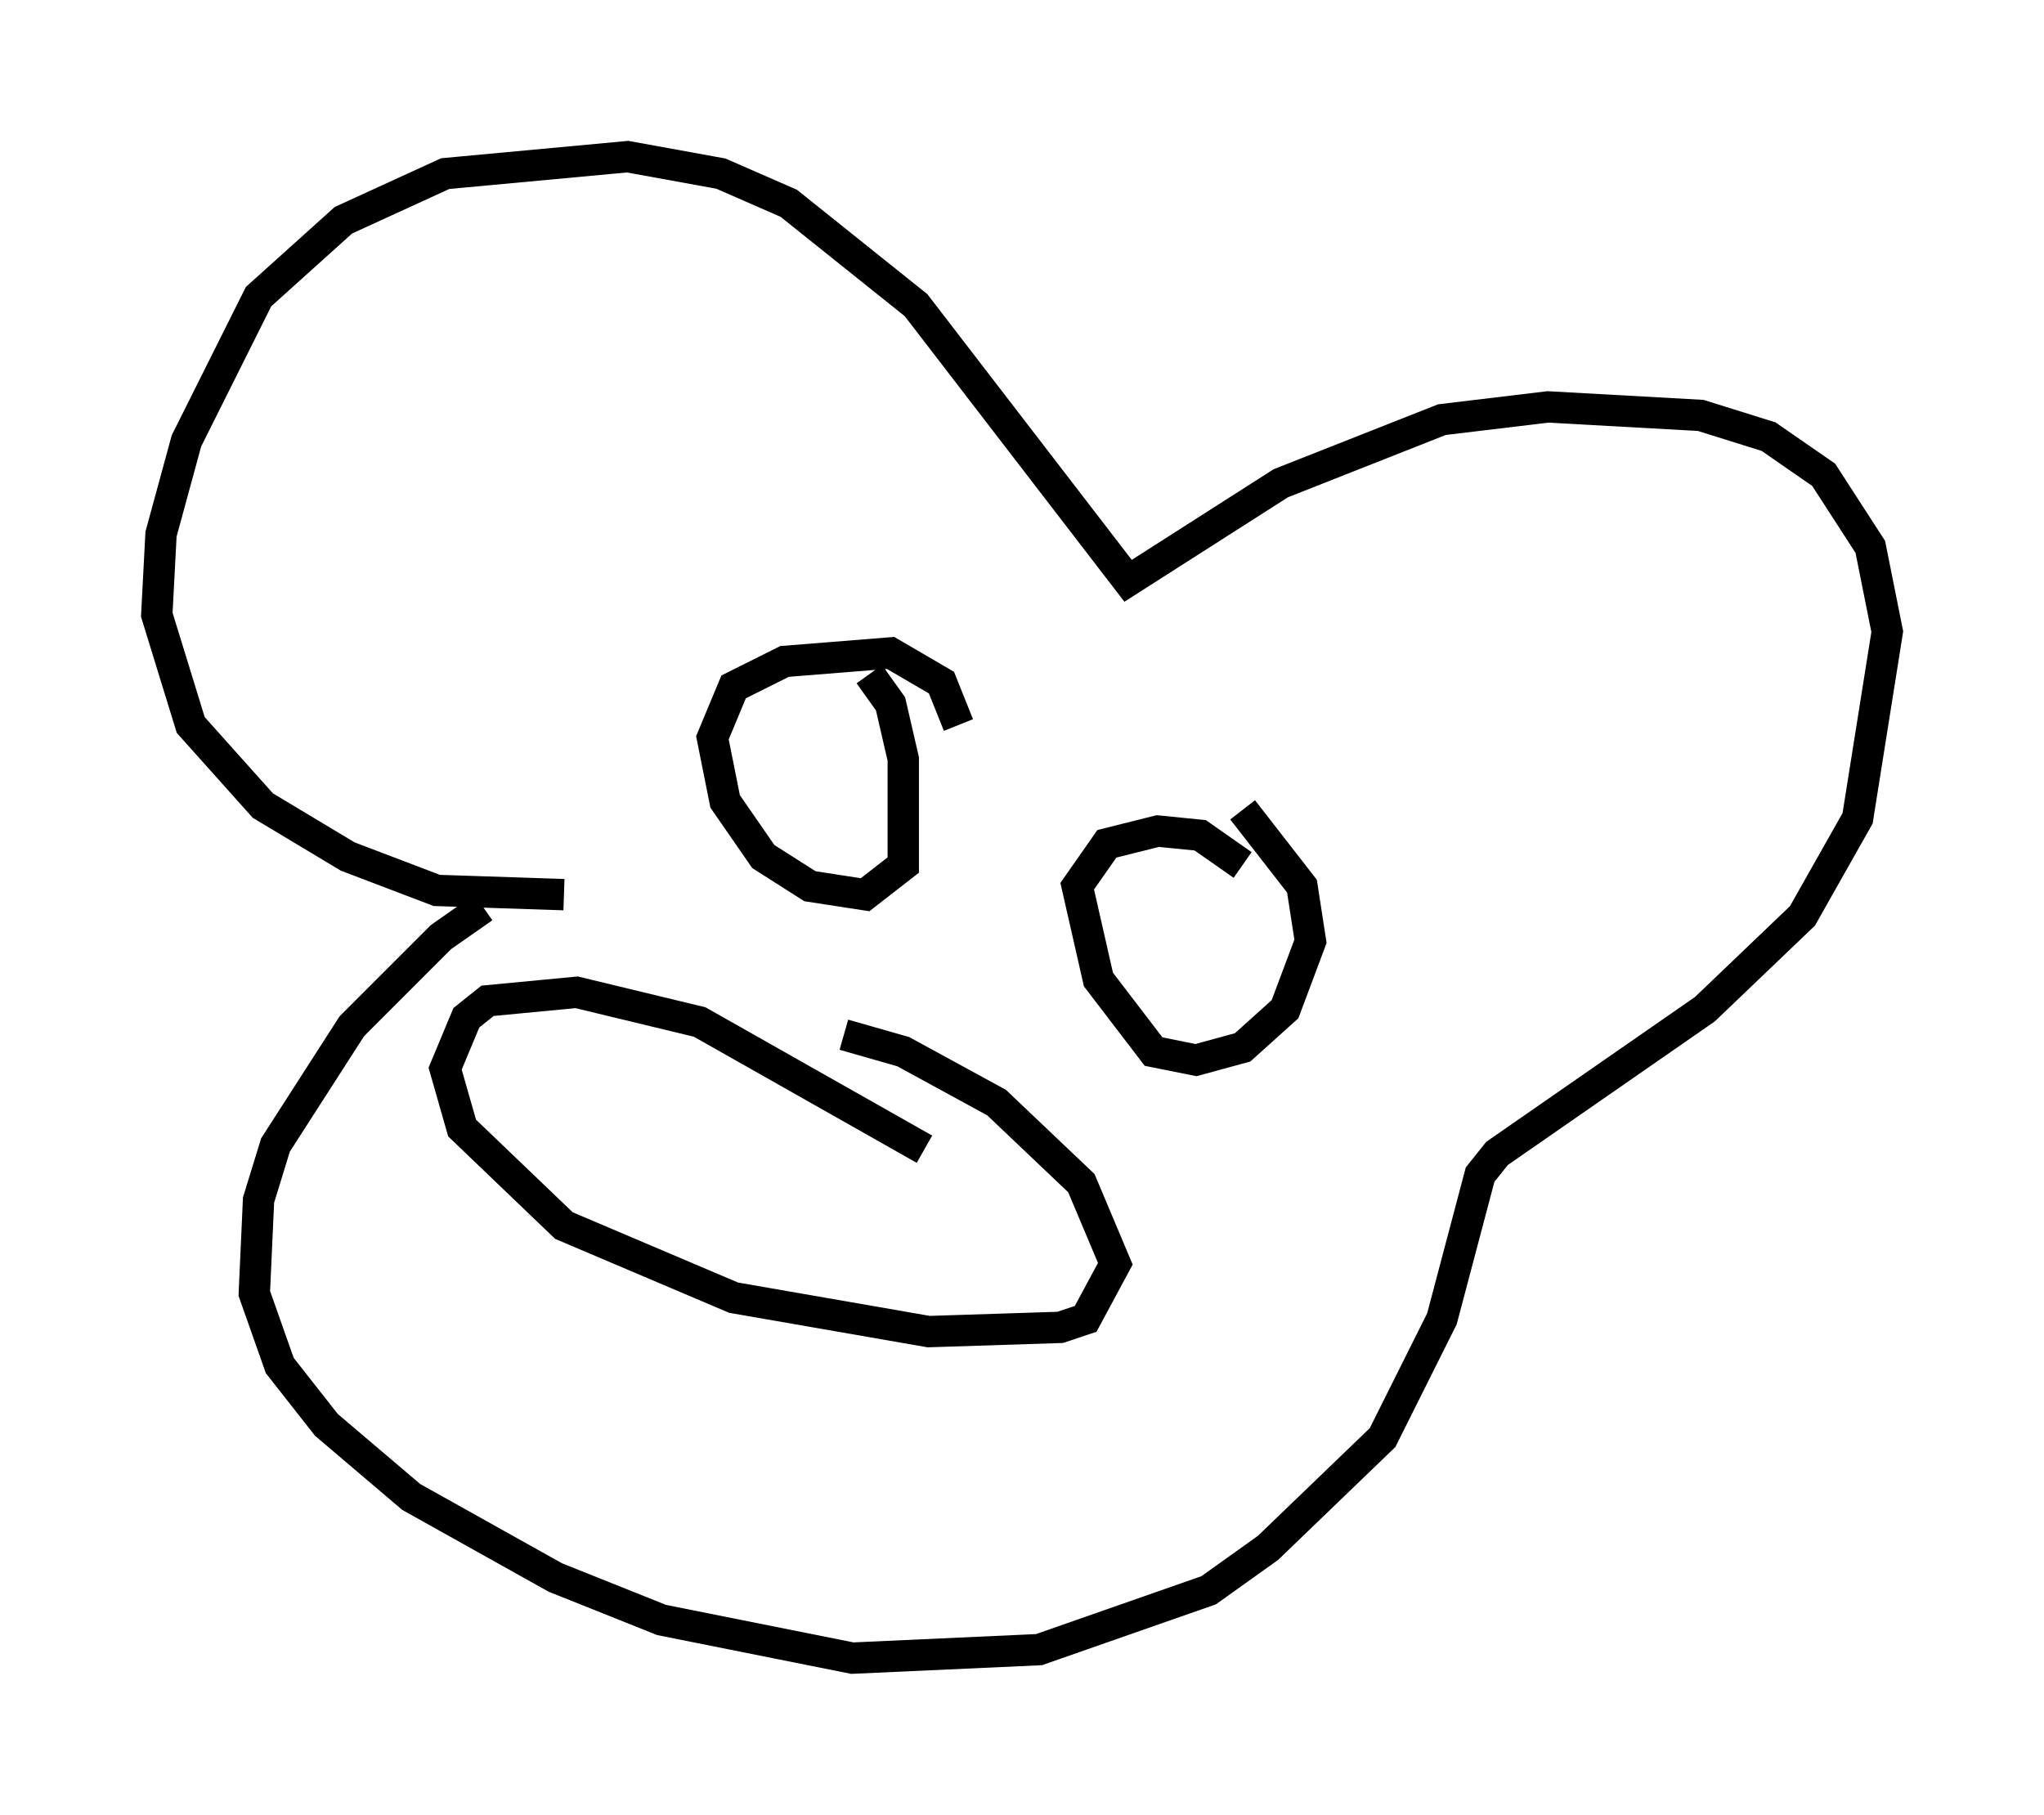 <?xml version="1.0" encoding="utf-8" ?>
<svg baseProfile="full" height="57.902" version="1.1" width="65.209" xmlns="http://www.w3.org/2000/svg" xmlns:ev="http://www.w3.org/2001/xml-events" xmlns:xlink="http://www.w3.org/1999/xlink"><defs /><rect fill="white" height="57.902" width="65.209" x="0" y="0" /><path d="M19.479, 27.463 m-4.059, 1.488 l-1.353, 0.947 -2.842, 2.842 l-2.436, 3.789 -0.541, 1.759 l-0.135, 2.977 0.812, 2.3 l1.488, 1.894 2.706, 2.3 l4.601, 2.571 3.383, 1.353 l6.089, 1.218 5.954, -0.271 l5.413, -1.894 1.894, -1.353 l3.654, -3.518 1.894, -3.789 l1.218, -4.601 0.541, -0.677 l6.631, -4.601 3.112, -2.977 l1.759, -3.112 0.947, -5.954 l-0.541, -2.706 -1.488, -2.3 l-1.759, -1.218 -2.165, -0.677 l-4.871, -0.271 -3.383, 0.406 l-5.142, 2.03 -4.871, 3.112 l-6.766, -8.796 -4.059, -3.248 l-2.165, -0.947 -2.977, -0.541 l-5.819, 0.541 -3.248, 1.488 l-2.706, 2.436 -2.3, 4.601 l-0.812, 2.977 -0.135, 2.571 l1.083, 3.518 2.3, 2.571 l2.706, 1.624 2.842, 1.083 l4.059, 0.135 m21.651, -0.947 l-1.353, -0.947 -1.353, -0.135 l-1.624, 0.406 -0.947, 1.353 l0.677, 2.977 1.759, 2.3 l1.353, 0.271 1.488, -0.406 l1.353, -1.218 0.812, -2.165 l-0.271, -1.759 -1.894, -2.436 m-9.066, -2.706 l-0.541, -1.353 -1.624, -0.947 l-3.383, 0.271 -1.624, 0.812 l-0.677, 1.624 0.406, 2.03 l1.218, 1.759 1.488, 0.947 l1.759, 0.271 1.218, -0.947 l0.0, -3.383 -0.406, -1.759 l-0.677, -0.947 m1.759, 15.155 l-7.172, -4.059 -3.924, -0.947 l-2.842, 0.271 -0.677, 0.541 l-0.677, 1.624 0.541, 1.894 l3.248, 3.112 5.413, 2.3 l6.225, 1.083 4.195, -0.135 l0.812, -0.271 0.947, -1.759 l-1.083, -2.571 -2.706, -2.571 l-2.977, -1.624 -1.894, -0.541 " fill="none" stroke="black" stroke-width="1" /></svg>